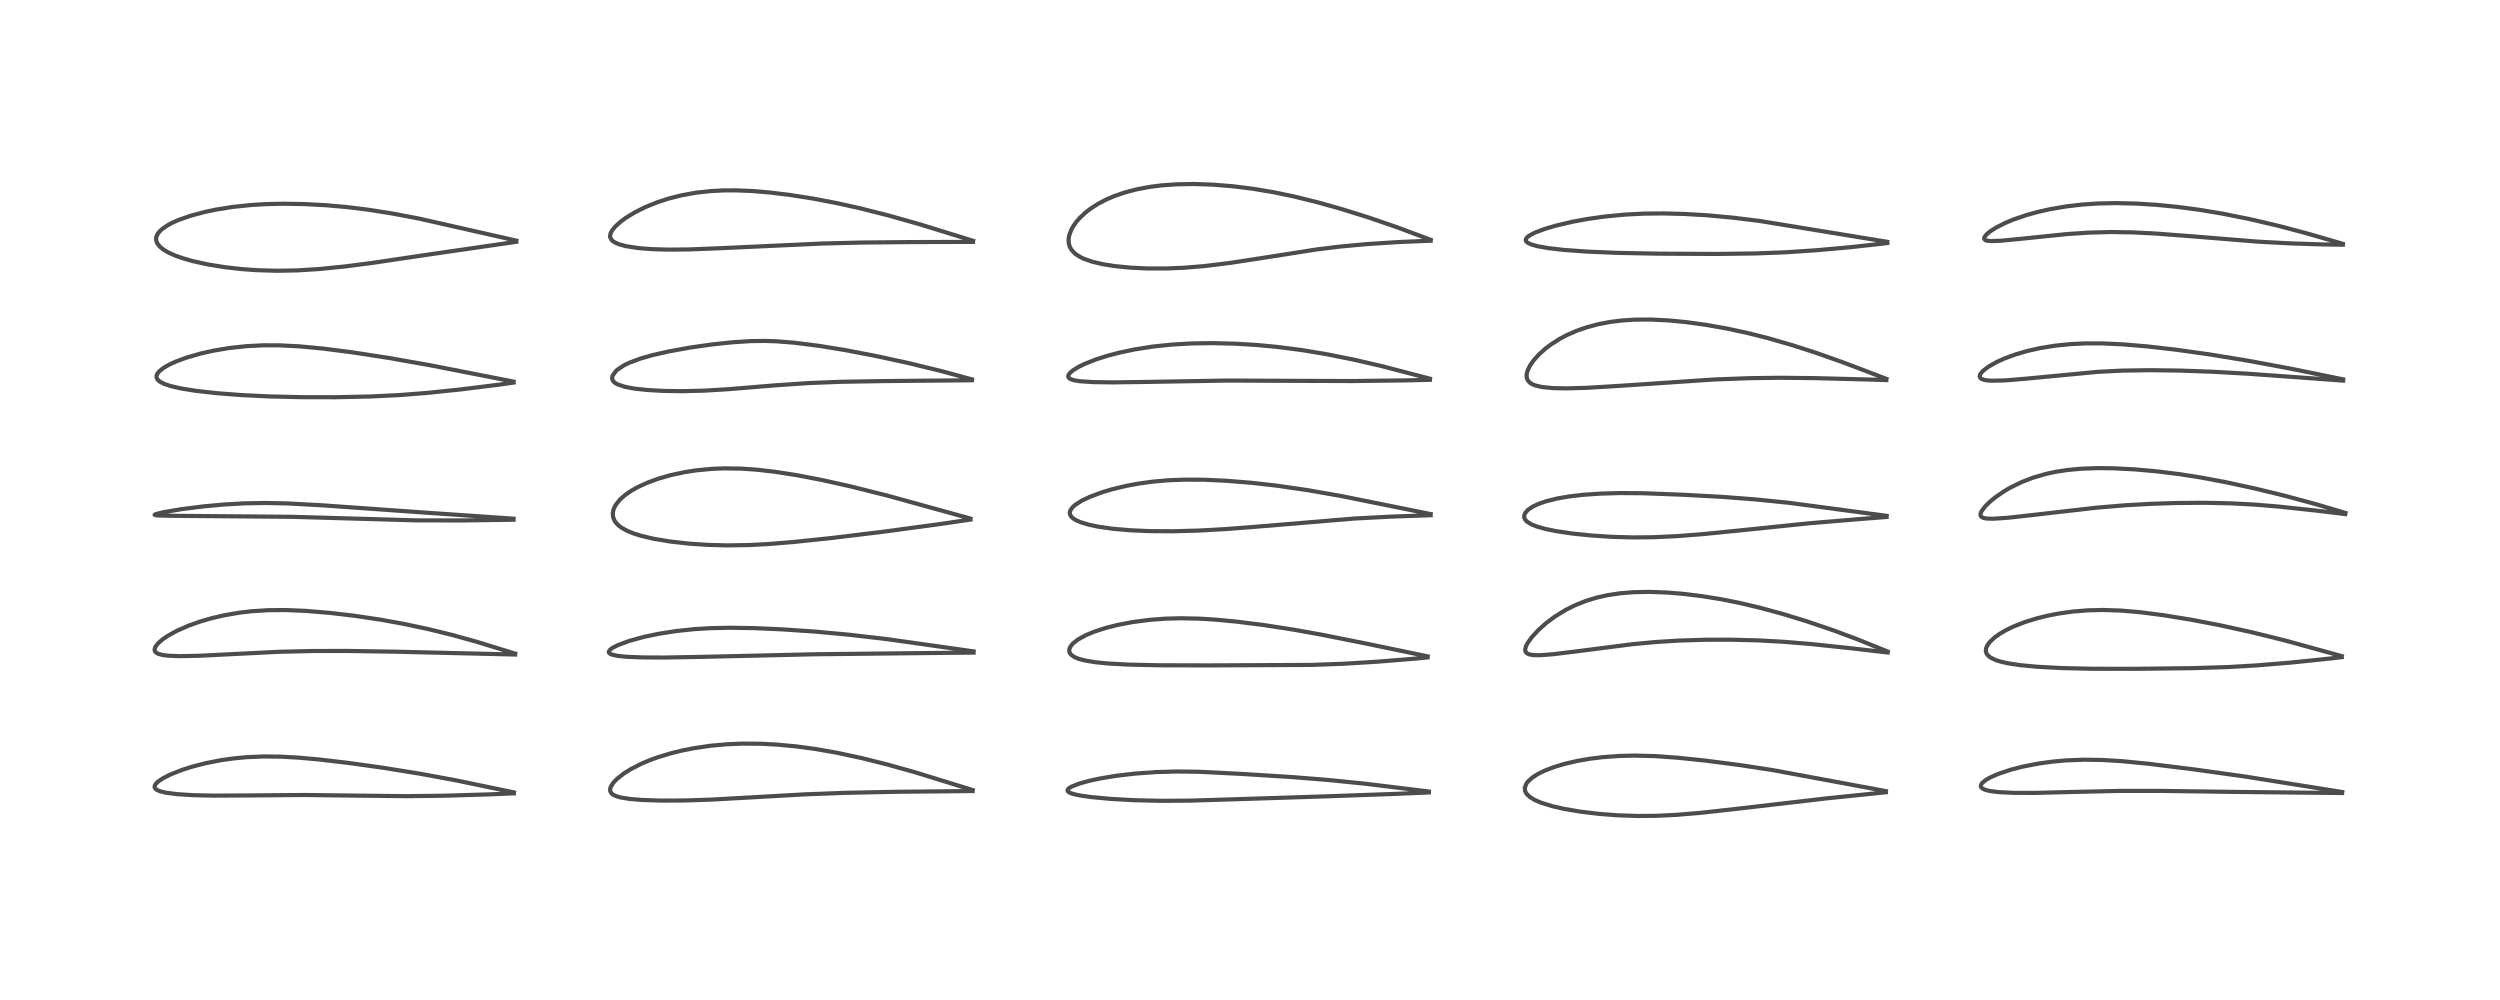 <?xml version="1.0" encoding="utf-8" standalone="no"?>
<!DOCTYPE svg PUBLIC "-//W3C//DTD SVG 1.1//EN"
  "http://www.w3.org/Graphics/SVG/1.1/DTD/svg11.dtd">
<!-- Created with matplotlib (https://matplotlib.org/) -->
<svg height="288pt" version="1.1" viewBox="0 0 720 288" width="720pt" xmlns="http://www.w3.org/2000/svg" xmlns:xlink="http://www.w3.org/1999/xlink">
 <defs>
  <style type="text/css">*{stroke-linecap:butt;stroke-linejoin:round;}</style>
 </defs>
 <g id="figure_1">
  <g id="patch_1">
   <path d="M 0 288 
L 720 288 
L 720 0 
L 0 0 
z
" style="fill:#ffffff;"/>
  </g>
  <g id="axes_1">
   <g id="line2d_1">
    <path clip-path="url(#pad065efc61)" d="M 148.012 228.209 
L 131.187 224.717 
L 121.003 222.843 
L 110.459 221.138 
L 100.426 219.731 
L 91.897 218.73 
L 85.951 218.197 
L 80.939 217.918 
L 75.799 217.861 
L 71.012 218.067 
L 67.277 218.421 
L 63.67 218.931 
L 59.204 219.806 
L 55.358 220.798 
L 52.473 221.715 
L 49.106 223.042 
L 46.886 224.172 
L 45.521 225.101 
L 44.784 225.853 
L 44.531 226.378 
L 44.535 226.773 
L 44.799 227.203 
L 45.12 227.452 
L 46.141 227.899 
L 47.786 228.296 
L 50.923 228.71 
L 55.48 229.004 
L 61.322 229.141 
L 70.638 229.093 
L 87.787 228.955 
L 101.407 229.124 
L 117.067 229.295 
L 127.702 229.172 
L 140.975 228.779 
L 147.993 228.485 
L 147.993 228.485 
" style="fill:none;stroke:#000000;stroke-linecap:square;stroke-opacity:0.7;stroke-width:1.2;"/>
   </g>
   <g id="line2d_2">
    <path clip-path="url(#pad065efc61)" d="M 148.376 188.248 
L 137.172 184.796 
L 130.16 182.852 
L 123.339 181.178 
L 116.413 179.702 
L 109.499 178.448 
L 102.115 177.346 
L 95.072 176.519 
L 88.014 175.933 
L 82.211 175.694 
L 77.302 175.731 
L 72.39 176.043 
L 68.94 176.448 
L 64.473 177.22 
L 60.912 178.051 
L 57.592 179.017 
L 54.394 180.152 
L 50.94 181.669 
L 48.332 183.109 
L 46.87 184.105 
L 45.522 185.277 
L 44.712 186.357 
L 44.509 187.101 
L 44.609 187.536 
L 44.959 187.954 
L 45.609 188.311 
L 46.942 188.66 
L 48.456 188.847 
L 51.855 188.974 
L 57.262 188.866 
L 66.392 188.412 
L 80.256 187.72 
L 90.139 187.488 
L 100.289 187.477 
L 113.892 187.686 
L 148.366 188.503 
L 148.366 188.503 
" style="fill:none;stroke:#000000;stroke-linecap:square;stroke-opacity:0.7;stroke-width:1.2;"/>
   </g>
   <g id="line2d_3">
    <path clip-path="url(#pad065efc61)" d="M 147.912 149.382 
L 122.938 147.664 
L 92.516 145.51 
L 82.644 144.98 
L 76.22 144.854 
L 70.102 144.976 
L 64.619 145.289 
L 58.613 145.836 
L 52.365 146.624 
L 46.809 147.564 
L 44.696 148.108 
L 44.523 148.261 
L 44.728 148.361 
L 45.717 148.467 
L 49.501 148.552 
L 83.975 148.838 
L 120.114 149.871 
L 133.456 149.887 
L 147.896 149.681 
L 147.896 149.681 
" style="fill:none;stroke:#000000;stroke-linecap:square;stroke-opacity:0.7;stroke-width:1.2;"/>
   </g>
   <g id="line2d_4">
    <path clip-path="url(#pad065efc61)" d="M 147.898 109.899 
L 123.779 105.174 
L 111.857 103.071 
L 101.414 101.461 
L 93.028 100.391 
L 86.222 99.749 
L 80.638 99.46 
L 75.781 99.448 
L 70.974 99.692 
L 66.061 100.223 
L 61.412 101.004 
L 57.705 101.839 
L 53.572 103.04 
L 50.63 104.134 
L 48.782 104.983 
L 47.183 105.897 
L 45.917 106.885 
L 45.319 107.62 
L 45.08 108.24 
L 45.112 108.815 
L 45.478 109.435 
L 46.091 109.944 
L 47.265 110.548 
L 49.12 111.176 
L 52.136 111.873 
L 56.339 112.551 
L 62.528 113.246 
L 69.392 113.773 
L 77.45 114.166 
L 87.101 114.39 
L 96.73 114.4 
L 106.826 114.184 
L 115.126 113.776 
L 123.174 113.143 
L 132.854 112.134 
L 143.644 110.789 
L 147.909 110.186 
L 147.909 110.186 
" style="fill:none;stroke:#000000;stroke-linecap:square;stroke-opacity:0.7;stroke-width:1.2;"/>
   </g>
   <g id="line2d_5">
    <path clip-path="url(#pad065efc61)" d="M 148.7 69.301 
L 120.663 62.947 
L 112.932 61.482 
L 105.778 60.359 
L 99.696 59.618 
L 93.802 59.1 
L 87.478 58.767 
L 81.39 58.674 
L 76.329 58.794 
L 72.3 59.04 
L 67.02 59.594 
L 62.248 60.354 
L 59.091 61.015 
L 54.792 62.167 
L 51.514 63.318 
L 49.613 64.155 
L 48.175 64.925 
L 46.441 66.158 
L 45.464 67.242 
L 44.981 68.352 
L 44.97 69.218 
L 45.277 70.062 
L 46.021 71.02 
L 47.019 71.841 
L 48.505 72.726 
L 50.386 73.577 
L 52.529 74.346 
L 55.484 75.193 
L 59.785 76.142 
L 64.734 76.946 
L 69.413 77.482 
L 74.072 77.821 
L 79.845 77.982 
L 85.678 77.869 
L 91.888 77.482 
L 99.444 76.725 
L 107.293 75.707 
L 122.594 73.426 
L 143.732 70.359 
L 148.689 69.643 
L 148.689 69.643 
" style="fill:none;stroke:#000000;stroke-linecap:square;stroke-opacity:0.7;stroke-width:1.2;"/>
   </g>
   <g id="line2d_6">
    <path clip-path="url(#pad065efc61)" d="M 280.129 227.535 
L 263.463 222.391 
L 255.446 220.148 
L 248.273 218.353 
L 241.153 216.818 
L 234.887 215.714 
L 229.348 214.963 
L 223.532 214.424 
L 219.158 214.2 
L 213.759 214.161 
L 209.3 214.348 
L 204.7 214.765 
L 199.921 215.461 
L 196.324 216.178 
L 193.321 216.917 
L 189.413 218.103 
L 187.207 218.905 
L 184.731 219.948 
L 181.62 221.538 
L 179.684 222.755 
L 177.774 224.25 
L 176.683 225.373 
L 175.935 226.51 
L 175.706 227.267 
L 175.752 227.876 
L 176.063 228.431 
L 176.373 228.719 
L 176.897 229.045 
L 177.844 229.423 
L 178.876 229.696 
L 181.509 230.114 
L 184.998 230.397 
L 190.406 230.567 
L 197.146 230.537 
L 204.769 230.29 
L 215.477 229.693 
L 231.868 228.767 
L 243.58 228.333 
L 258.111 228.035 
L 280.121 227.818 
L 280.121 227.818 
" style="fill:none;stroke:#000000;stroke-linecap:square;stroke-opacity:0.7;stroke-width:1.2;"/>
   </g>
   <g id="line2d_7">
    <path clip-path="url(#pad065efc61)" d="M 280.412 187.601 
L 255.536 184.077 
L 244.661 182.815 
L 234.861 181.908 
L 225.306 181.259 
L 217.393 180.907 
L 210.374 180.792 
L 204.54 180.914 
L 199.946 181.195 
L 194.614 181.758 
L 189.482 182.57 
L 185.415 183.432 
L 181.257 184.574 
L 177.98 185.779 
L 176.437 186.564 
L 175.66 187.147 
L 175.336 187.656 
L 175.397 188.002 
L 175.737 188.307 
L 176.405 188.582 
L 178.139 188.928 
L 180.6 189.163 
L 185.071 189.339 
L 191.151 189.371 
L 202.45 189.171 
L 234.475 188.431 
L 262.714 188.123 
L 280.398 187.946 
L 280.398 187.946 
" style="fill:none;stroke:#000000;stroke-linecap:square;stroke-opacity:0.7;stroke-width:1.2;"/>
   </g>
   <g id="line2d_8">
    <path clip-path="url(#pad065efc61)" d="M 279.486 149.348 
L 255.675 142.765 
L 245.159 140.13 
L 236.778 138.255 
L 229.554 136.862 
L 223.129 135.86 
L 218.089 135.283 
L 213.513 134.965 
L 208.584 134.889 
L 205.186 135.018 
L 200.568 135.452 
L 197.126 135.984 
L 193.134 136.845 
L 189.68 137.833 
L 186.453 139.009 
L 183.527 140.361 
L 181.757 141.369 
L 180.056 142.547 
L 178.614 143.816 
L 177.383 145.326 
L 176.933 146.136 
L 176.616 147.003 
L 176.485 147.764 
L 176.571 148.919 
L 176.987 149.959 
L 177.472 150.648 
L 178.148 151.33 
L 179 151.975 
L 180.695 152.912 
L 182.471 153.634 
L 184.668 154.324 
L 188.326 155.181 
L 193.114 155.971 
L 198.411 156.562 
L 203.763 156.923 
L 209.333 157.072 
L 215.618 156.977 
L 221.443 156.672 
L 228.524 156.093 
L 239.284 154.966 
L 254.085 153.175 
L 270.098 151.015 
L 279.499 149.637 
L 279.499 149.637 
" style="fill:none;stroke:#000000;stroke-linecap:square;stroke-opacity:0.7;stroke-width:1.2;"/>
   </g>
   <g id="line2d_9">
    <path clip-path="url(#pad065efc61)" d="M 279.93 109.267 
L 270.868 106.808 
L 261.455 104.524 
L 252.164 102.507 
L 243.093 100.775 
L 235.912 99.609 
L 228.809 98.709 
L 223.66 98.297 
L 220.236 98.184 
L 216.098 98.244 
L 210.824 98.585 
L 205.107 99.192 
L 198.92 100.066 
L 192.773 101.17 
L 187.912 102.274 
L 184.453 103.264 
L 181.205 104.479 
L 179.637 105.251 
L 177.792 106.49 
L 177.357 106.885 
L 176.428 108.193 
L 176.29 108.875 
L 176.375 109.357 
L 176.66 109.844 
L 177.293 110.386 
L 177.912 110.723 
L 180.11 111.438 
L 182.857 111.938 
L 186.59 112.335 
L 191.059 112.582 
L 196.406 112.659 
L 202.663 112.51 
L 209.361 112.119 
L 223.264 110.977 
L 232.807 110.329 
L 242.091 109.959 
L 254.353 109.751 
L 279.92 109.517 
L 279.92 109.517 
" style="fill:none;stroke:#000000;stroke-linecap:square;stroke-opacity:0.7;stroke-width:1.2;"/>
   </g>
   <g id="line2d_10">
    <path clip-path="url(#pad065efc61)" d="M 280.245 69.347 
L 265.004 64.631 
L 255.671 61.996 
L 247.489 59.935 
L 241.379 58.574 
L 234.224 57.199 
L 227.499 56.143 
L 221.693 55.44 
L 216.465 55.006 
L 211.94 54.825 
L 208.292 54.842 
L 204.733 55.025 
L 200.353 55.508 
L 196.186 56.266 
L 192.518 57.201 
L 189.208 58.284 
L 185.868 59.641 
L 182.87 61.136 
L 180.278 62.715 
L 178.795 63.798 
L 177.155 65.28 
L 176.23 66.438 
L 175.855 67.168 
L 175.693 68.037 
L 175.749 68.405 
L 176.203 69.182 
L 176.959 69.764 
L 178.345 70.376 
L 180.4 70.921 
L 183.91 71.452 
L 187.824 71.756 
L 192.435 71.891 
L 198.527 71.834 
L 206.933 71.507 
L 236.628 70.141 
L 248.092 69.851 
L 262.652 69.715 
L 280.225 69.664 
L 280.225 69.664 
" style="fill:none;stroke:#000000;stroke-linecap:square;stroke-opacity:0.7;stroke-width:1.2;"/>
   </g>
   <g id="line2d_11">
    <path clip-path="url(#pad065efc61)" d="M 411.501 227.953 
L 393.189 225.709 
L 382.565 224.637 
L 372.077 223.794 
L 357.608 222.887 
L 345.407 222.276 
L 338.945 222.189 
L 332.93 222.358 
L 326.942 222.787 
L 321.559 223.416 
L 316.806 224.202 
L 313.66 224.882 
L 310.82 225.672 
L 308.55 226.572 
L 307.802 227.049 
L 307.455 227.523 
L 307.512 227.856 
L 307.712 228.073 
L 308.263 228.382 
L 309.155 228.684 
L 311.039 229.097 
L 314.232 229.556 
L 319.876 230.08 
L 326.812 230.462 
L 334.211 230.637 
L 342.5 230.585 
L 353.789 230.248 
L 382.184 229.337 
L 401.654 228.644 
L 411.509 228.229 
L 411.509 228.229 
" style="fill:none;stroke:#000000;stroke-linecap:square;stroke-opacity:0.7;stroke-width:1.2;"/>
   </g>
   <g id="line2d_12">
    <path clip-path="url(#pad065efc61)" d="M 411.164 189.027 
L 394.096 185.485 
L 380.707 182.804 
L 372.429 181.323 
L 363.87 180 
L 355.834 178.996 
L 349.84 178.437 
L 345.411 178.168 
L 340.081 178.057 
L 335.73 178.17 
L 331.135 178.511 
L 326.135 179.164 
L 322.052 179.941 
L 318.414 180.857 
L 315.143 181.922 
L 312.753 182.916 
L 310.456 184.177 
L 309.005 185.316 
L 308.291 186.182 
L 307.941 187.059 
L 307.958 187.677 
L 308.141 188.13 
L 308.539 188.619 
L 309.408 189.219 
L 310.617 189.727 
L 312.621 190.257 
L 315.551 190.732 
L 319.205 191.091 
L 324.782 191.398 
L 333.639 191.598 
L 348.056 191.636 
L 377.683 191.496 
L 387.197 191.145 
L 396.919 190.548 
L 408.032 189.643 
L 411.15 189.338 
L 411.15 189.338 
" style="fill:none;stroke:#000000;stroke-linecap:square;stroke-opacity:0.7;stroke-width:1.2;"/>
   </g>
   <g id="line2d_13">
    <path clip-path="url(#pad065efc61)" d="M 412.048 148.057 
L 386.13 142.829 
L 376.464 141.144 
L 367.665 139.867 
L 360.486 139.052 
L 353.194 138.459 
L 346.794 138.164 
L 341.064 138.136 
L 336.533 138.315 
L 331.992 138.71 
L 327.787 139.29 
L 324.286 139.945 
L 320.355 140.89 
L 317.369 141.782 
L 313.88 143.083 
L 311.589 144.177 
L 309.704 145.373 
L 308.857 146.132 
L 308.23 147.06 
L 308.097 147.599 
L 308.151 148.115 
L 308.487 148.743 
L 309.002 149.247 
L 309.911 149.826 
L 311.249 150.414 
L 313.637 151.132 
L 316.401 151.707 
L 320.675 152.304 
L 325.397 152.711 
L 331.116 152.964 
L 337.881 153.006 
L 345.261 152.802 
L 353.562 152.335 
L 363.972 151.514 
L 389.881 149.349 
L 400.434 148.793 
L 412.03 148.386 
L 412.03 148.386 
" style="fill:none;stroke:#000000;stroke-linecap:square;stroke-opacity:0.7;stroke-width:1.2;"/>
   </g>
   <g id="line2d_14">
    <path clip-path="url(#pad065efc61)" d="M 411.827 109.061 
L 397.934 105.441 
L 389.968 103.594 
L 381.924 101.984 
L 374.968 100.831 
L 367.868 99.911 
L 361.869 99.349 
L 355.87 98.988 
L 349.164 98.822 
L 343.183 98.908 
L 337.488 99.235 
L 331.892 99.828 
L 326.767 100.638 
L 322.301 101.582 
L 318.878 102.483 
L 315.707 103.49 
L 312.35 104.815 
L 310.716 105.613 
L 308.999 106.667 
L 308.161 107.384 
L 307.732 107.979 
L 307.643 108.465 
L 307.84 108.855 
L 308.33 109.192 
L 309.382 109.532 
L 311.023 109.796 
L 314.754 110.045 
L 320.532 110.125 
L 330.311 109.993 
L 353.605 109.598 
L 369.628 109.671 
L 389.69 109.739 
L 404.813 109.553 
L 411.811 109.388 
L 411.811 109.388 
" style="fill:none;stroke:#000000;stroke-linecap:square;stroke-opacity:0.7;stroke-width:1.2;"/>
   </g>
   <g id="line2d_15">
    <path clip-path="url(#pad065efc61)" d="M 412.043 69.069 
L 402.276 65.426 
L 394.283 62.676 
L 386.3 60.181 
L 379.543 58.282 
L 372.759 56.606 
L 366.755 55.354 
L 360.738 54.348 
L 355.047 53.642 
L 349.327 53.181 
L 344.092 52.996 
L 339.015 53.07 
L 334.579 53.382 
L 331.347 53.786 
L 327.229 54.56 
L 323.808 55.47 
L 320.827 56.507 
L 318.464 57.532 
L 316.156 58.752 
L 313.974 60.166 
L 312.625 61.213 
L 310.979 62.752 
L 309.963 63.921 
L 309.132 65.093 
L 308.569 66.092 
L 307.917 67.837 
L 307.756 68.808 
L 307.795 70.014 
L 308.088 71.052 
L 308.668 72.057 
L 309.684 73.094 
L 310.86 73.889 
L 312.166 74.532 
L 314.635 75.391 
L 317.756 76.118 
L 321.062 76.638 
L 325.589 77.083 
L 330.376 77.312 
L 336.124 77.316 
L 341.199 77.097 
L 346.945 76.618 
L 354.21 75.725 
L 362.639 74.435 
L 379.29 71.823 
L 386.043 70.998 
L 393.547 70.307 
L 402.909 69.7 
L 412.027 69.329 
L 412.027 69.329 
" style="fill:none;stroke:#000000;stroke-linecap:square;stroke-opacity:0.7;stroke-width:1.2;"/>
   </g>
   <g id="line2d_16">
    <path clip-path="url(#pad065efc61)" d="M 543.134 227.836 
L 510.449 221.773 
L 500.997 220.331 
L 491.181 219.057 
L 483.177 218.223 
L 476.558 217.757 
L 470.691 217.61 
L 466.204 217.718 
L 461.671 218.05 
L 457.943 218.508 
L 454.364 219.124 
L 450.575 220 
L 447.566 220.906 
L 444.784 221.982 
L 442.859 222.94 
L 441.309 223.938 
L 439.989 225.153 
L 439.571 225.73 
L 439.148 226.899 
L 439.19 227.633 
L 439.406 228.21 
L 439.818 228.808 
L 440.68 229.588 
L 441.978 230.376 
L 443.796 231.167 
L 446.986 232.163 
L 450.337 232.933 
L 455.225 233.765 
L 460.762 234.421 
L 465.924 234.809 
L 471.898 235.004 
L 477.055 234.954 
L 482.774 234.68 
L 489.804 234.094 
L 499.588 233.008 
L 526.259 229.908 
L 543.13 228.176 
L 543.13 228.176 
" style="fill:none;stroke:#000000;stroke-linecap:square;stroke-opacity:0.7;stroke-width:1.2;"/>
   </g>
   <g id="line2d_17">
    <path clip-path="url(#pad065efc61)" d="M 543.66 187.645 
L 534.874 184.099 
L 527.932 181.512 
L 520.43 178.963 
L 513.454 176.825 
L 507.047 175.076 
L 501.03 173.649 
L 495.747 172.591 
L 490.295 171.704 
L 484.597 171.009 
L 480.255 170.653 
L 475.141 170.459 
L 470.506 170.546 
L 466.518 170.875 
L 462.922 171.421 
L 459.916 172.097 
L 456.704 173.077 
L 453.588 174.323 
L 450.823 175.709 
L 447.735 177.619 
L 445.306 179.439 
L 443.125 181.38 
L 441.114 183.559 
L 439.913 185.251 
L 439.459 186.158 
L 439.238 187.095 
L 439.342 187.675 
L 439.791 188.181 
L 440.49 188.482 
L 441.721 188.674 
L 443.546 188.697 
L 447.152 188.431 
L 453.34 187.683 
L 470.09 185.534 
L 476.513 184.924 
L 483.432 184.485 
L 490.912 184.253 
L 498.222 184.231 
L 506.234 184.427 
L 513.78 184.839 
L 521.693 185.496 
L 532.715 186.658 
L 543.638 187.92 
L 543.638 187.92 
" style="fill:none;stroke:#000000;stroke-linecap:square;stroke-opacity:0.7;stroke-width:1.2;"/>
   </g>
   <g id="line2d_18">
    <path clip-path="url(#pad065efc61)" d="M 543.366 148.564 
L 515.084 144.792 
L 505.511 143.826 
L 495.831 143.087 
L 484.605 142.479 
L 473.066 142.046 
L 466.499 142 
L 460.935 142.158 
L 455.973 142.502 
L 451.876 142.982 
L 448.636 143.538 
L 445.213 144.382 
L 443.074 145.126 
L 441.45 145.892 
L 440.087 146.81 
L 439.234 147.769 
L 438.958 148.505 
L 439.004 149.151 
L 439.329 149.765 
L 439.822 150.26 
L 441.078 151.027 
L 442.613 151.641 
L 445.158 152.357 
L 448.111 152.961 
L 452.776 153.656 
L 458.161 154.213 
L 464.072 154.601 
L 470.229 154.777 
L 476.072 154.725 
L 482.894 154.412 
L 490.632 153.81 
L 502.482 152.617 
L 521.063 150.701 
L 535.728 149.476 
L 543.335 148.888 
L 543.335 148.888 
" style="fill:none;stroke:#000000;stroke-linecap:square;stroke-opacity:0.7;stroke-width:1.2;"/>
   </g>
   <g id="line2d_19">
    <path clip-path="url(#pad065efc61)" d="M 543.285 109.112 
L 530.964 104.423 
L 522.982 101.602 
L 516.212 99.416 
L 509.102 97.367 
L 503.229 95.89 
L 497.214 94.597 
L 491.404 93.568 
L 485.489 92.755 
L 480.583 92.283 
L 475.553 92.029 
L 470.83 92.056 
L 467.023 92.306 
L 463.715 92.721 
L 460.493 93.329 
L 457.029 94.243 
L 454.023 95.291 
L 451.284 96.493 
L 449.346 97.512 
L 446.711 99.174 
L 445.113 100.38 
L 443.208 102.089 
L 441.69 103.781 
L 440.639 105.291 
L 439.91 106.815 
L 439.66 107.882 
L 439.711 108.864 
L 439.974 109.515 
L 440.643 110.252 
L 441.408 110.712 
L 442.184 111.018 
L 444.133 111.47 
L 447.261 111.776 
L 451.309 111.852 
L 456.929 111.694 
L 465.557 111.181 
L 493.532 109.3 
L 503.781 108.914 
L 512.552 108.798 
L 522.609 108.898 
L 538.447 109.308 
L 543.263 109.465 
L 543.263 109.465 
" style="fill:none;stroke:#000000;stroke-linecap:square;stroke-opacity:0.7;stroke-width:1.2;"/>
   </g>
   <g id="line2d_20">
    <path clip-path="url(#pad065efc61)" d="M 543.546 69.642 
L 506.603 63.61 
L 498.847 62.663 
L 491.465 61.991 
L 485.098 61.62 
L 479.07 61.467 
L 473.426 61.526 
L 467.969 61.802 
L 462.172 62.356 
L 457.157 63.068 
L 452.721 63.892 
L 447.895 65.034 
L 444.844 65.941 
L 442.079 66.986 
L 440.331 67.924 
L 439.742 68.418 
L 439.425 68.958 
L 439.436 69.295 
L 439.657 69.653 
L 439.959 69.903 
L 440.923 70.373 
L 442.763 70.901 
L 446.008 71.476 
L 450.487 71.986 
L 457.048 72.461 
L 465.78 72.825 
L 477.612 73.055 
L 494.428 73.136 
L 505.432 72.997 
L 514.15 72.665 
L 523.136 72.072 
L 532.618 71.222 
L 542.04 70.186 
L 543.541 69.998 
L 543.541 69.998 
" style="fill:none;stroke:#000000;stroke-linecap:square;stroke-opacity:0.7;stroke-width:1.2;"/>
   </g>
   <g id="line2d_21">
    <path clip-path="url(#pad065efc61)" d="M 674.573 228.1 
L 646.552 223.635 
L 631.486 221.536 
L 618.767 219.964 
L 611.055 219.21 
L 605.474 218.873 
L 600.188 218.795 
L 595.086 218.992 
L 591.044 219.355 
L 587.087 219.902 
L 582.549 220.786 
L 579.1 221.675 
L 575.673 222.813 
L 573.057 223.967 
L 571.871 224.661 
L 570.819 225.548 
L 570.486 226.128 
L 570.501 226.592 
L 570.718 226.914 
L 571.102 227.194 
L 571.975 227.546 
L 573.208 227.83 
L 575.49 228.119 
L 579.928 228.343 
L 586.145 228.355 
L 596.66 228.088 
L 610.327 227.783 
L 622.192 227.777 
L 643.244 228.065 
L 672.482 228.373 
L 674.524 228.391 
L 674.524 228.391 
" style="fill:none;stroke:#000000;stroke-linecap:square;stroke-opacity:0.7;stroke-width:1.2;"/>
   </g>
   <g id="line2d_22">
    <path clip-path="url(#pad065efc61)" d="M 674.43 188.961 
L 658.085 184.454 
L 648.441 182.07 
L 639.173 180.036 
L 631.209 178.505 
L 623.123 177.184 
L 616.197 176.3 
L 610.805 175.843 
L 605.903 175.673 
L 601.479 175.764 
L 596.977 176.123 
L 593.193 176.646 
L 589.6 177.343 
L 586.417 178.14 
L 583.128 179.168 
L 580.012 180.385 
L 577.878 181.403 
L 576.001 182.482 
L 574.52 183.526 
L 572.967 184.993 
L 572.347 185.866 
L 571.996 186.692 
L 571.925 187.569 
L 572.116 188.199 
L 572.366 188.593 
L 573.225 189.355 
L 574.808 190.121 
L 576.334 190.595 
L 578.618 191.09 
L 581.936 191.577 
L 586.648 192.022 
L 593.608 192.4 
L 602.537 192.605 
L 614.785 192.62 
L 631.851 192.422 
L 641.837 192.105 
L 649.781 191.645 
L 659.736 190.827 
L 671.246 189.637 
L 674.416 189.255 
L 674.416 189.255 
" style="fill:none;stroke:#000000;stroke-linecap:square;stroke-opacity:0.7;stroke-width:1.2;"/>
   </g>
   <g id="line2d_23">
    <path clip-path="url(#pad065efc61)" d="M 675.491 147.725 
L 667.106 145.236 
L 658.02 142.78 
L 649.25 140.647 
L 640.905 138.843 
L 633.791 137.511 
L 627.605 136.544 
L 621.038 135.735 
L 614.618 135.169 
L 608.547 134.864 
L 604.128 134.817 
L 599.51 134.979 
L 595.408 135.359 
L 592.087 135.871 
L 589.24 136.483 
L 585.344 137.626 
L 582.177 138.857 
L 579.013 140.407 
L 577.338 141.38 
L 574.752 143.142 
L 573.244 144.364 
L 571.75 145.815 
L 570.661 147.274 
L 570.367 148.139 
L 570.414 148.522 
L 570.681 148.886 
L 571.313 149.189 
L 572.235 149.352 
L 574.127 149.397 
L 578.279 149.114 
L 586.017 148.251 
L 603.875 146.202 
L 611.916 145.527 
L 619.465 145.102 
L 626.867 144.865 
L 634.923 144.8 
L 642.466 144.958 
L 649.432 145.329 
L 656.383 145.902 
L 666.767 147.017 
L 675.443 148.054 
L 675.443 148.054 
" style="fill:none;stroke:#000000;stroke-linecap:square;stroke-opacity:0.7;stroke-width:1.2;"/>
   </g>
   <g id="line2d_24">
    <path clip-path="url(#pad065efc61)" d="M 674.848 109.261 
L 659.695 106.166 
L 647.475 103.897 
L 636.385 102.076 
L 626.691 100.714 
L 618.482 99.771 
L 611.353 99.171 
L 605.401 98.902 
L 600.598 98.901 
L 596.615 99.082 
L 591.904 99.546 
L 587.571 100.246 
L 583.904 101.071 
L 580.411 102.09 
L 577.437 103.18 
L 575.042 104.257 
L 572.633 105.625 
L 571.028 106.876 
L 570.362 107.685 
L 570.144 108.356 
L 570.306 108.823 
L 570.638 109.104 
L 571.338 109.38 
L 572.145 109.536 
L 573.661 109.649 
L 577.591 109.551 
L 583.422 109.064 
L 604.235 107.082 
L 611.372 106.73 
L 619.13 106.613 
L 627.821 106.727 
L 637.387 107.068 
L 647.362 107.628 
L 664.037 108.828 
L 674.814 109.622 
L 674.814 109.622 
" style="fill:none;stroke:#000000;stroke-linecap:square;stroke-opacity:0.7;stroke-width:1.2;"/>
   </g>
   <g id="line2d_25">
    <path clip-path="url(#pad065efc61)" d="M 674.749 70.223 
L 664.225 67.165 
L 656.221 65.05 
L 647.999 63.124 
L 640.249 61.564 
L 633.421 60.422 
L 626.885 59.559 
L 621.16 59.002 
L 615.325 58.634 
L 609.553 58.493 
L 604.215 58.602 
L 599.693 58.907 
L 594.941 59.464 
L 590.308 60.264 
L 586.753 61.07 
L 583.727 61.908 
L 579.833 63.236 
L 577.391 64.258 
L 574.767 65.601 
L 573.147 66.648 
L 572.124 67.505 
L 571.503 68.325 
L 571.435 68.769 
L 571.692 69.111 
L 572.239 69.318 
L 573.356 69.436 
L 576.1 69.343 
L 580.941 68.884 
L 595.439 67.4 
L 601.664 66.988 
L 607.826 66.824 
L 614.019 66.918 
L 620.617 67.245 
L 630.171 67.966 
L 650.417 69.604 
L 659.705 70.096 
L 669.3 70.402 
L 674.749 70.482 
L 674.749 70.482 
" style="fill:none;stroke:#000000;stroke-linecap:square;stroke-opacity:0.7;stroke-width:1.2;"/>
   </g>
  </g>
 </g>
 <defs>
  <clipPath id="pad065efc61">
   <rect height="262.08" width="694.08" x="12.96" y="12.96"/>
  </clipPath>
 </defs>
</svg>
